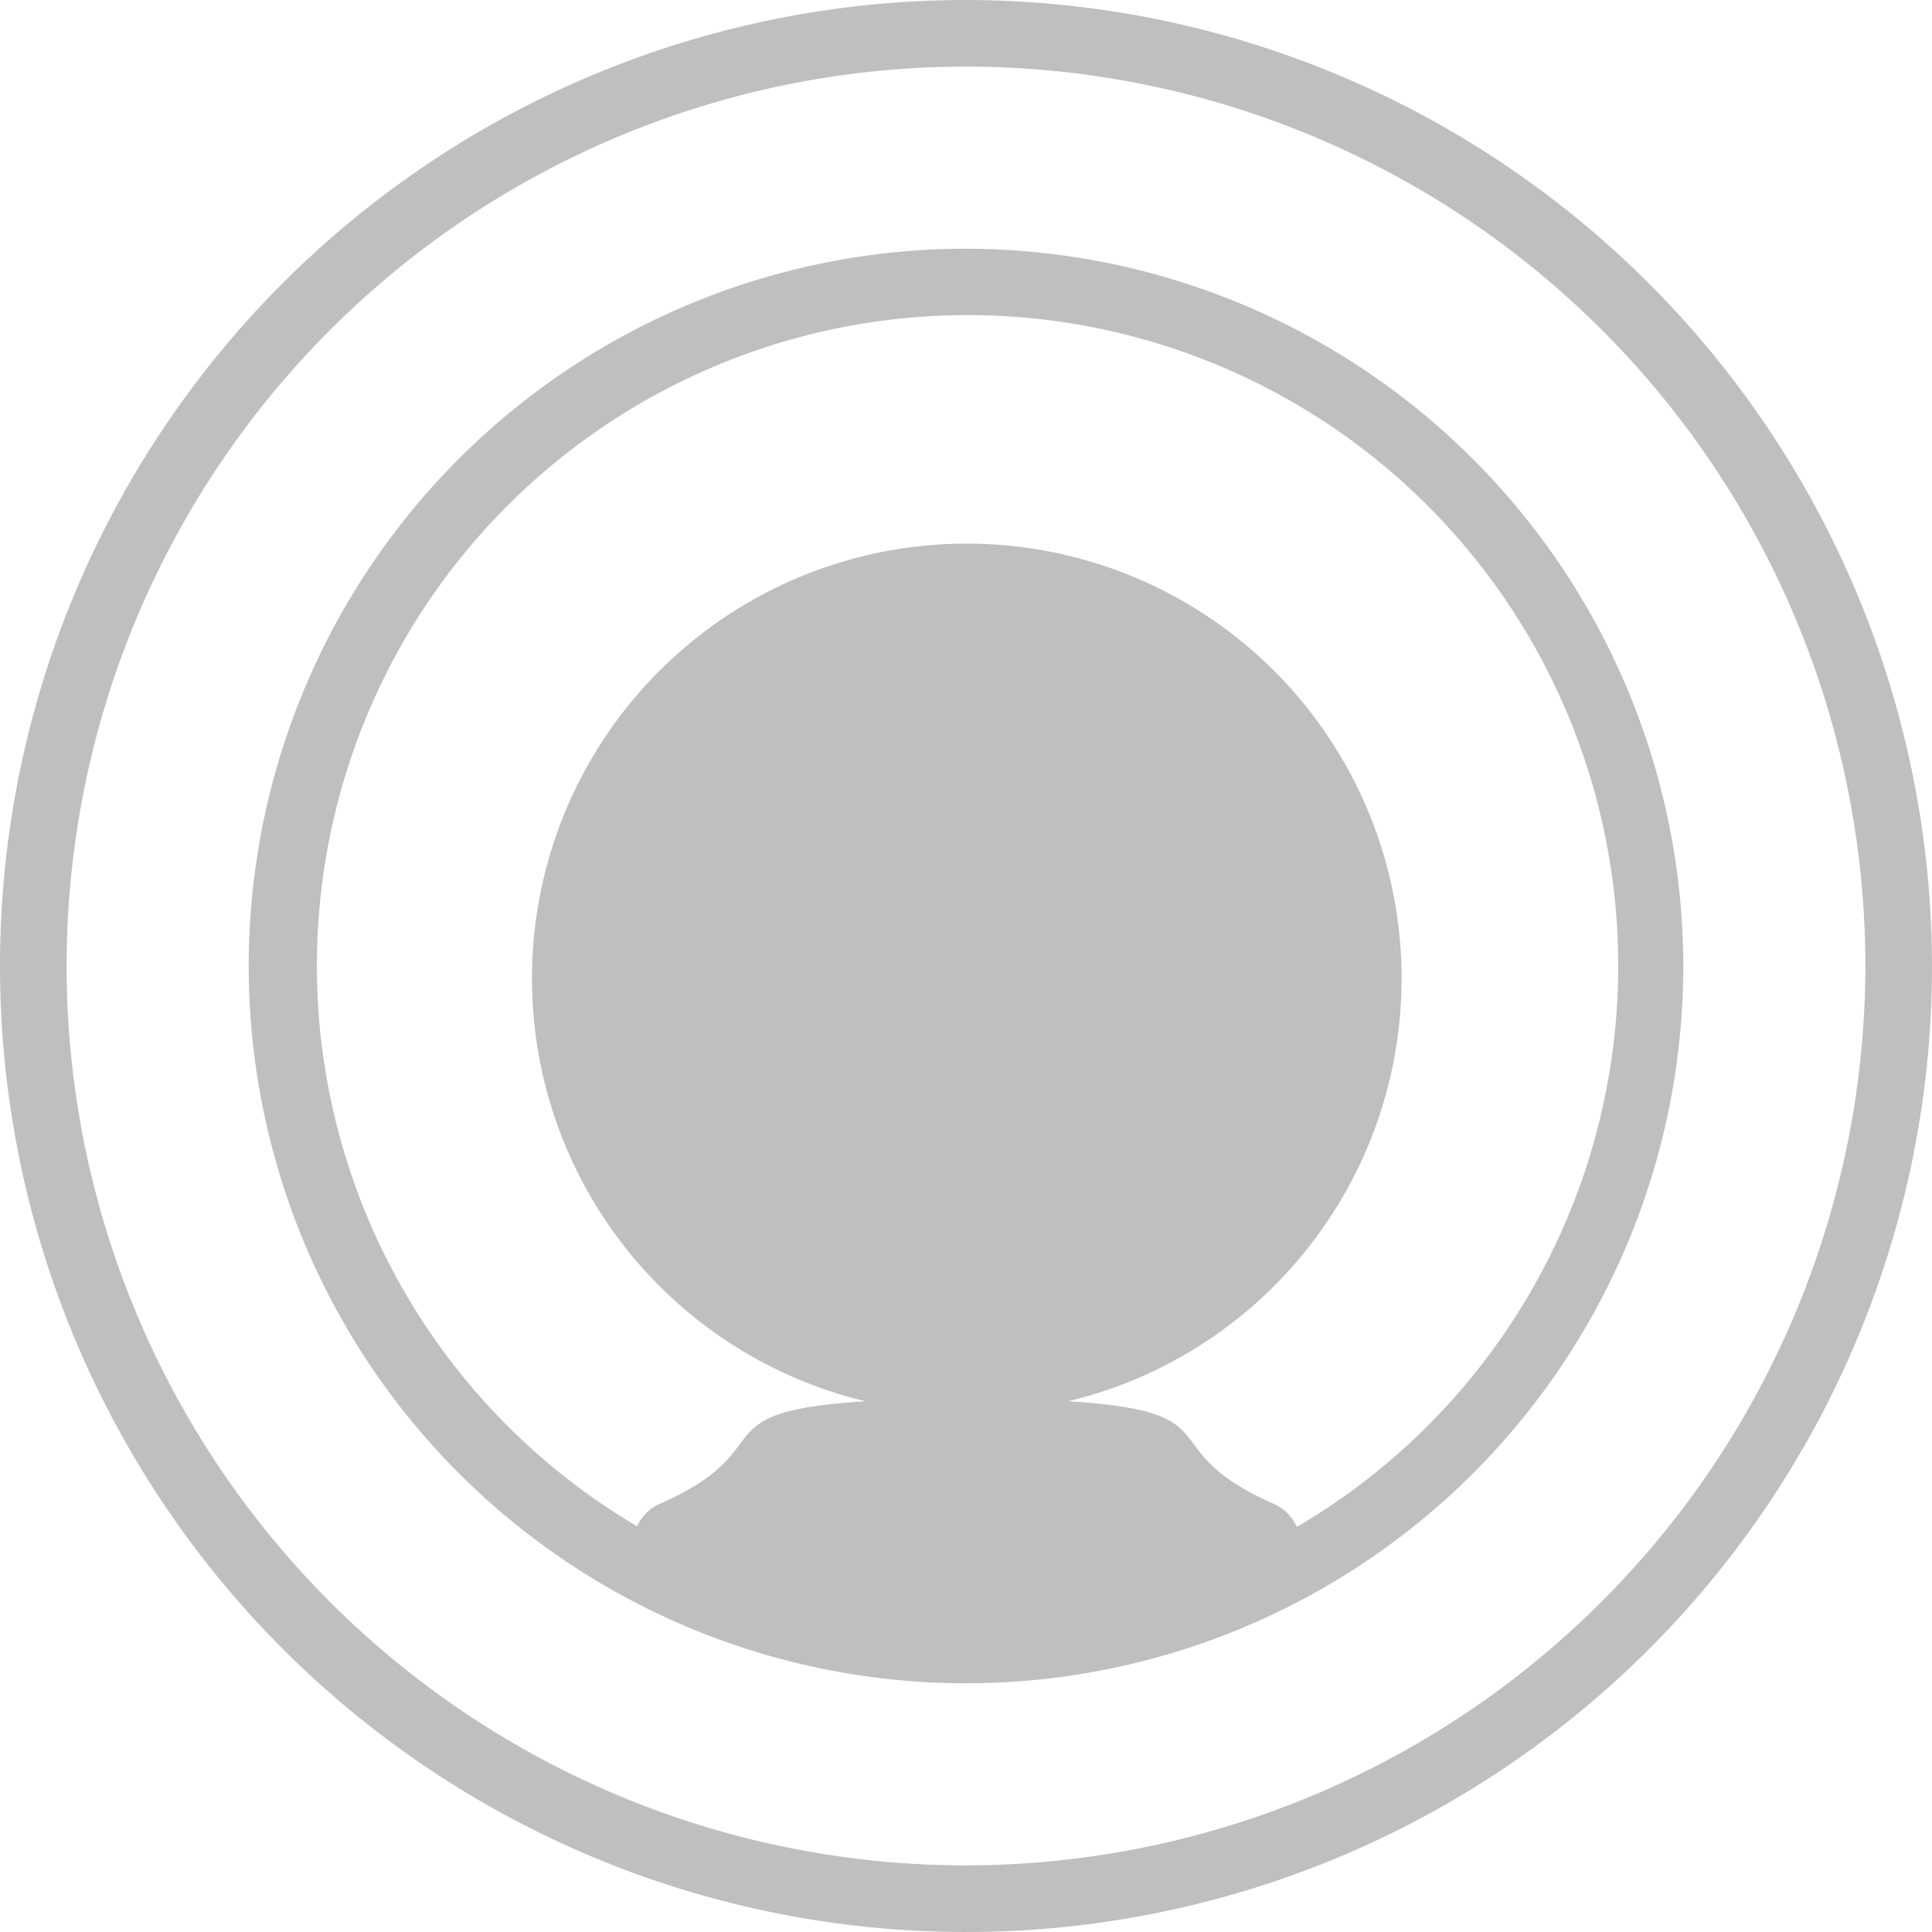 <svg t="1585652151560" class="icon" viewBox="0 0 1024 1024" version="1.1" xmlns="http://www.w3.org/2000/svg" p-id="61548" width="128" height="128"><path d="M512 0A512 512 0 1 0 1024 512 512.589 512.589 0 0 0 512 0z m0 988.69A476.69 476.69 0 1 1 988.69 512 477.278 477.278 0 0 1 512 988.69z" p-id="61549" fill="#bfbfbf"></path><path d="M512 131.825a380.175 380.175 0 1 0 380.175 380.175 380.646 380.646 0 0 0-380.175-380.175z m175.139 677.135a23.54 23.54 0 0 0-11.77-11.77c-66.972-29.425-19.538-48.964-109.227-54.496a230.459 230.459 0 1 0-107.461 0c-89.688 5.65-42.255 25.07-109.227 54.496a23.54 23.54 0 0 0-11.77 11.77 344.864 344.864 0 1 1 350.279 0z" p-id="61550" fill="#bfbfbf"></path></svg>